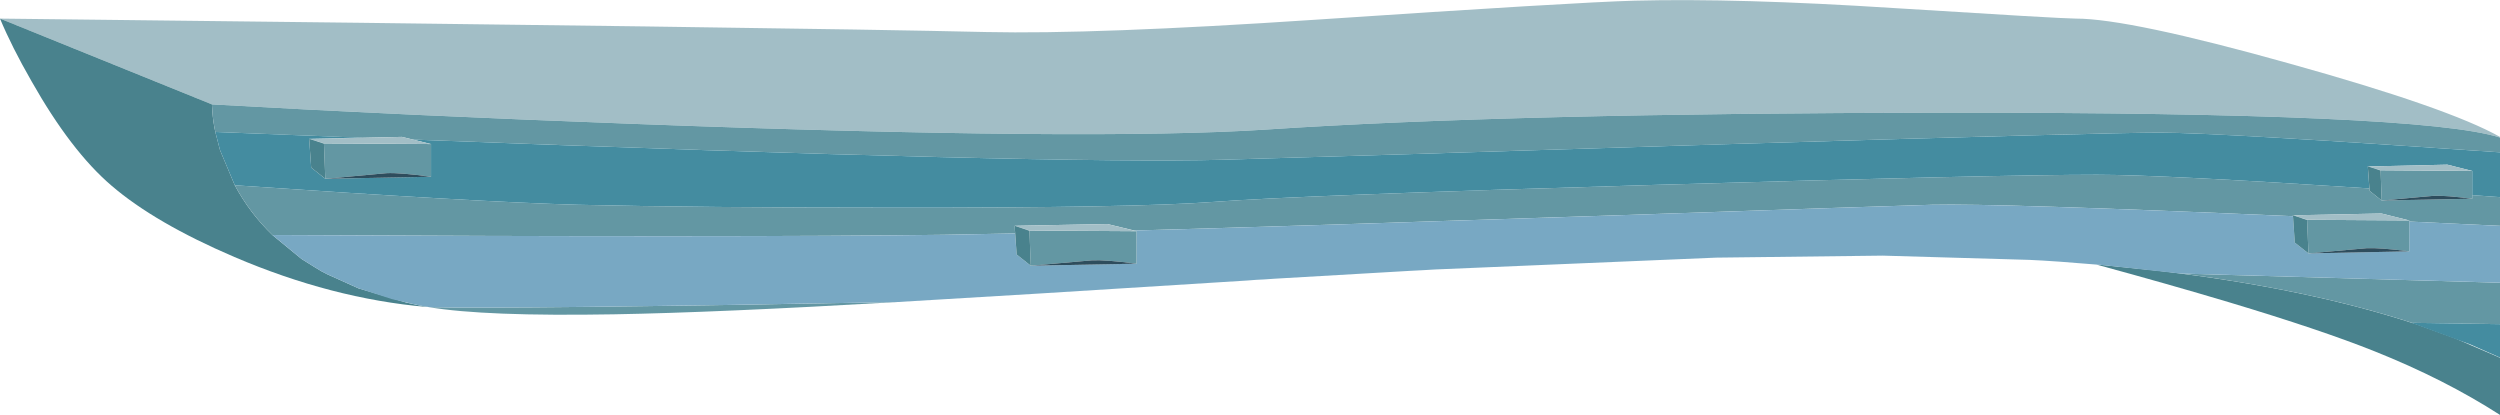 <?xml version="1.0" encoding="iso-8859-1"?>
<!-- Generator: Adobe Illustrator 15.1.0, SVG Export Plug-In . SVG Version: 6.00 Build 0)  -->
<!DOCTYPE svg PUBLIC "-//W3C//DTD SVG 1.1//EN" "http://www.w3.org/Graphics/SVG/1.1/DTD/svg11.dtd">
<svg version="1.1" id="stairs_x5F_blue_x5F_05_x5F_a.ai"
	 xmlns="http://www.w3.org/2000/svg" xmlns:xlink="http://www.w3.org/1999/xlink" x="0px" y="0px" width="557.95px" height="92.6px"
	 viewBox="0 0 557.95 92.6" style="enable-background:new 0 0 557.95 92.6;" xml:space="preserve">
<g>
	<path style="fill-rule:evenodd;clip-rule:evenodd;fill:#A2BEC6;" d="M557.95,30.55v0.15c-11.767-3.767-53.05-5.617-123.851-5.55
		c-64.5,0.067-114.933,1.317-151.3,3.75c-26.133,1.733-73.216,1.317-141.25-1.25c-34.033-1.267-65.45-2.717-94.25-4.35L0,4.15
		c118.6,1.333,191.967,2.333,220.1,3c16.066,0.367,40.566-0.55,73.5-2.75c38.801-2.6,62.534-4.017,71.2-4.25
		c15.367-0.4,34.667,0.15,57.9,1.65c24.934,1.567,38.467,2.35,40.6,2.35c7.9,0,23.75,3.333,47.55,10
		C534.55,20.75,550.25,26.217,557.95,30.55z"/>
	<path style="fill-rule:evenodd;clip-rule:evenodd;fill:#49828D;" d="M548,75.55l9.95,4.3V92.6c-8.3-5.333-17.634-10.066-28-14.199
		c-7.9-3.167-18.733-6.817-32.5-10.95c-9.033-2.7-18.884-5.5-29.55-8.4c0.166,0.033,0.433,0.05,0.8,0.05l13.5,1.4
		c21.866,2.566,40.916,6.533,57.149,11.9L548,75.55z"/>
	<path style="fill-rule:evenodd;clip-rule:evenodd;fill:#49828D;" d="M90.75,67.55l1,0.2c1.2,0.3,2.45,0.55,3.75,0.75h-0.35
		C81.083,67.267,66.8,63.55,52.3,57.35C40.467,52.283,31.317,46.967,24.85,41.4c-6-5.133-11.934-12.883-17.8-23.25
		C4.083,12.983,1.733,8.317,0,4.15L47.3,23.3l0.1,1.65c0.1,1.433,0.317,2.933,0.65,4.5l1.05,4.05l3.3,7.85
		c2.233,4.167,5.05,7.883,8.45,11.15l6.45,5.3l3.05,1.9c0.933,0.6,1.783,1.083,2.55,1.45L80,64.35L90.75,67.55z"/>
	<path style="fill-rule:evenodd;clip-rule:evenodd;fill:#6397A3;" d="M136.95,70.15c-19.167,0.333-32.917-0.2-41.25-1.601
		c12.167,0.3,47.05-0.083,104.65-1.149C173.483,68.967,152.35,69.884,136.95,70.15z"/>
	<path style="fill-rule:evenodd;clip-rule:evenodd;fill:#6397A3;" d="M557.95,30.7V34c-42.066-2.933-67.367-4.4-75.9-4.4
		c-7.866,0-39.267,0.833-94.2,2.5c-60.933,1.933-99.216,3.117-114.85,3.55c-24.633,0.7-84.917-0.8-180.85-4.5l-2.45-0.6l-8.75,0.2
		l-32.9-1.3c-0.333-1.567-0.55-3.067-0.65-4.5l-0.1-1.65c28.8,1.633,60.217,3.083,94.25,4.35
		c68.034,2.567,115.117,2.983,141.25,1.25c36.367-2.433,86.8-3.683,151.3-3.75C504.9,25.083,546.184,26.933,557.95,30.7z"/>
	<path style="fill-rule:evenodd;clip-rule:evenodd;fill:#6397A3;" d="M551.75,44.35v-0.8l6.2,0.45v6.4l-20.25-0.95V49.2l-6.2-1.55
		l-19.7,0.399L511.7,48v0.05l0.05,0.2c-44.167-1.933-71.033-2.783-80.6-2.55c-5.034,0.133-29.434,0.95-73.2,2.45
		c-45.634,1.533-80.567,2.633-104.8,3.3l-6-1.45l-20.7,0.4l0.1,1.699L210.7,52.4c-30.4,0.399-80.367,0.416-149.9,0.05
		c-3.377-3.254-6.178-6.955-8.4-11.1c36.333,2.5,61.85,3.95,76.55,4.35c18.133,0.433,41.816,0.65,71.05,0.65
		c35.433,0.033,59.1-0.4,71-1.3c12.533-0.966,45.45-2.233,98.75-3.8C420.783,39.75,453.533,39,468,39c9.533,0,29.8,1.017,60.8,3.05
		l0.05,0.55l2.7,2.15L551.75,44.35z"/>
	<path style="fill-rule:evenodd;clip-rule:evenodd;fill:#6397A3;" d="M557.95,63.1v9.25l-19.65-0.3
		c-14.875-4.821-32.075-8.488-51.6-11L557.95,63.1z"/>
	<path style="fill-rule:evenodd;clip-rule:evenodd;fill:#448CA0;" d="M557.95,34v10l-6.2-0.45v-5.4l-5.55-1.4l-17.65,0.4l-0.1-0.05
		v0.05l0.35,4.9C497.8,40.017,477.533,39,468,39c-14.467,0-47.217,0.75-98.25,2.25c-53.3,1.567-86.217,2.833-98.75,3.8
		c-11.9,0.9-35.567,1.333-71,1.3c-29.233,0-52.917-0.217-71.05-0.65c-14.7-0.4-40.217-1.85-76.55-4.35l-3.3-7.85l-1.05-4.05
		l32.9,1.3L69.05,31L69,30.95V31l0.45,6.4l3.15,2.5l23.6-0.45v-7.3l-4.05-1c95.934,3.7,156.217,5.2,180.85,4.5
		c15.634-0.433,53.917-1.617,114.85-3.55c54.934-1.667,86.334-2.5,94.2-2.5C490.583,29.6,515.884,31.067,557.95,34z"/>
	<path style="fill-rule:evenodd;clip-rule:evenodd;fill:#78A8C3;" d="M512.15,54.15l3.05,2.399l22.5-0.45V49.45l20.25,0.95V63.1
		L486.6,61.05L468.7,59.1c-0.367,0-0.634-0.017-0.8-0.05l-8.2-0.649c-2.867-0.2-5.117-0.334-6.75-0.4l-32.75-0.95L383,57.5
		l-60.55,2.55c-1.167,0.033-2.8,0.117-4.9,0.25l-2.899,0.15c-2.667,0.133-4.667,0.25-6,0.35l-24.15,1.4
		c-1.767,0.133-3.134,0.217-4.1,0.25l-1.95,0.149c-35.767,2.267-61.784,3.867-78.05,4.801h-0.05
		c-57.6,1.066-92.483,1.449-104.65,1.149l-0.2-0.05c-1.3-0.2-2.55-0.45-3.75-0.75l-4.3-1L80,64.35l-7.1-3.199
		c-0.767-0.367-1.617-0.851-2.55-1.45l-3.05-1.9l-6.5-5.35c69.534,0.366,119.5,0.35,149.9-0.05l15.85-0.301l0.35,4.7l3.15,2.5
		l23.6-0.45V51.6l-0.5-0.149c24.233-0.667,59.167-1.767,104.8-3.3c43.767-1.5,68.166-2.317,73.2-2.45
		c9.566-0.233,36.433,0.617,80.6,2.55L512.15,54.15z"/>
	<polygon style="fill-rule:evenodd;clip-rule:evenodd;fill:#448CA0;" points="557.95,79.8 551.4,76.9 538.15,72.05 557.95,72.35 	
		"/>
	<path style="fill-rule:evenodd;clip-rule:evenodd;fill:#6397A3;" d="M537.7,56.1c-4.434-0.566-7.617-0.8-9.55-0.699L515.2,56.55
		l-0.3-7.5l22.8,0.15V56.1z"/>
	<polygon style="fill-rule:evenodd;clip-rule:evenodd;fill:#A2BEC6;" points="531.5,47.65 537.7,49.2 514.9,49.05 511.8,48.05 	"/>
	<polygon style="fill-rule:evenodd;clip-rule:evenodd;fill:#49828D;" points="511.8,48.05 514.9,49.1 515.2,56.55 512.15,54.15 
		511.75,48.25 511.7,48.05 511.7,48 	"/>
	<path style="fill-rule:evenodd;clip-rule:evenodd;fill:#2E4D5D;" d="M528.15,55.4c1.933-0.101,5.116,0.133,9.55,0.699l-22.5,0.45
		L528.15,55.4z"/>
	<path style="fill-rule:evenodd;clip-rule:evenodd;fill:#6397A3;" d="M531.55,44.75L531.3,38l20.45,0.15v6.2
		c-3.967-0.5-6.816-0.717-8.55-0.65L531.55,44.75z"/>
	<polygon style="fill-rule:evenodd;clip-rule:evenodd;fill:#A2BEC6;" points="531.3,38 528.55,37.15 546.2,36.75 551.75,38.15 	"/>
	<polygon style="fill-rule:evenodd;clip-rule:evenodd;fill:#49828D;" points="528.85,42.6 528.45,37.15 528.45,37.1 528.55,37.15 
		531.3,38.05 531.55,44.75 	"/>
	<path style="fill-rule:evenodd;clip-rule:evenodd;fill:#2E4D5D;" d="M543.2,43.7c1.733-0.067,4.583,0.15,8.55,0.65l-20.2,0.4
		L543.2,43.7z"/>
	<path style="fill-rule:evenodd;clip-rule:evenodd;fill:#6397A3;" d="M96.2,32.15v7.3c-4.633-0.633-7.95-0.9-9.95-0.8L72.6,39.9
		L72.3,32L96.2,32.15z"/>
	<polygon style="fill-rule:evenodd;clip-rule:evenodd;fill:#A2BEC6;" points="89.7,30.55 96.2,32.15 72.3,32 69.05,31 	"/>
	<polygon style="fill-rule:evenodd;clip-rule:evenodd;fill:#49828D;" points="69.05,31 72.3,32.05 72.6,39.9 69.45,37.4 69,31 
		69,30.95 	"/>
	<path style="fill-rule:evenodd;clip-rule:evenodd;fill:#2E4D5D;" d="M86.25,38.65c2-0.1,5.317,0.167,9.95,0.8L72.6,39.9
		L86.25,38.65z"/>
	<path style="fill-rule:evenodd;clip-rule:evenodd;fill:#6397A3;" d="M253.65,51.6v7.25c-4.633-0.6-7.95-0.85-9.95-0.75l-13.65,1.2
		l-0.3-7.85L253.65,51.6z"/>
	<polygon style="fill-rule:evenodd;clip-rule:evenodd;fill:#A2BEC6;" points="247.15,50 253.65,51.6 229.75,51.45 226.5,50.4 	"/>
	<polygon style="fill-rule:evenodd;clip-rule:evenodd;fill:#49828D;" points="229.75,51.5 230.05,59.3 226.9,56.8 226.45,50.4 
		226.5,50.4 	"/>
	<path style="fill-rule:evenodd;clip-rule:evenodd;fill:#2E4D5D;" d="M243.7,58.1c2-0.1,5.316,0.15,9.95,0.75l-23.6,0.45L243.7,58.1
		z"/>
</g>
</svg>
